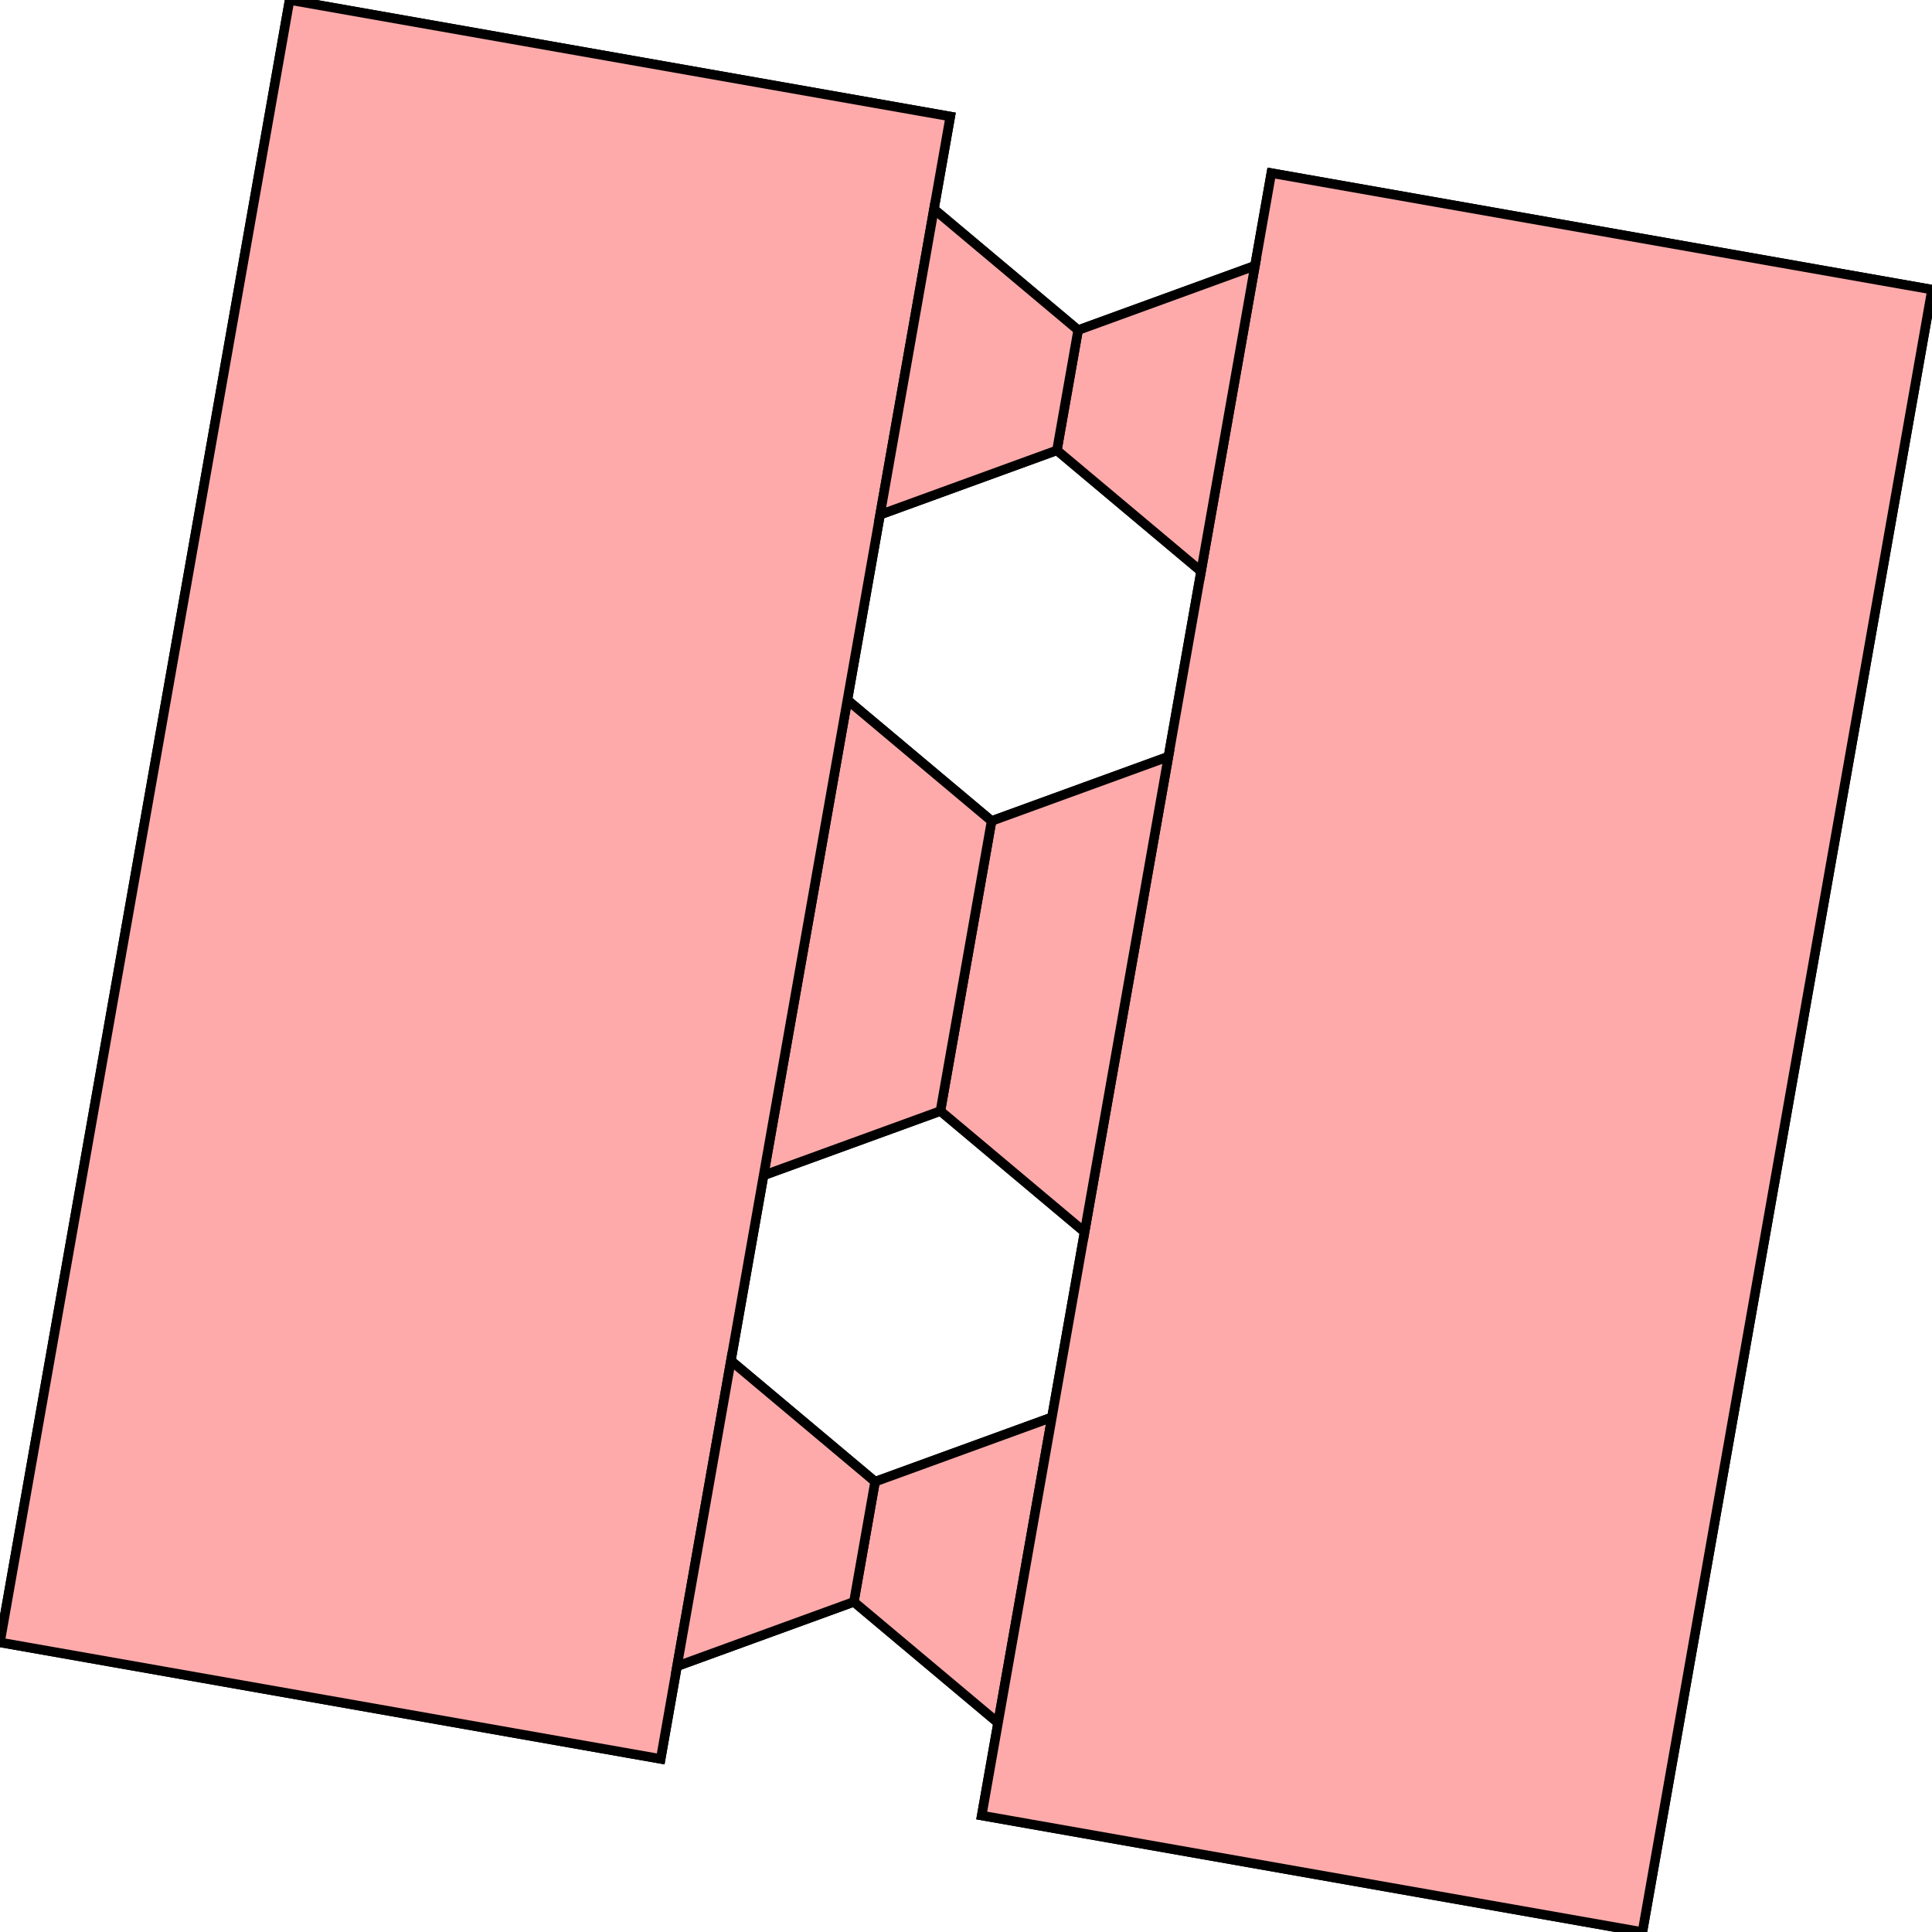 <?xml version="1.0" standalone="no"?>
<svg xmlns="http://www.w3.org/2000/svg"
    version="1.1"
    height="204.081"
    width="204.081">
    <path d="m90.198,169.206 15.229,12.778 -1.726,9.79 69.789,12.306 30.591,-173.49 -69.789,-12.306 -1.726,9.788 -18.681,6.799 -2.239,12.695 15.229,12.779 -3.452,19.578 -18.681,6.799 -15.229,-12.779 3.452,-19.578 18.681,-6.799 2.239,-12.695 -15.229,-12.778 1.726,-9.788 -69.791,-12.306 -30.591,173.49 69.791,12.306 1.726,-9.79 18.681,-6.799 2.238,-12.694 -15.229,-12.779 3.452,-19.578 18.681,-6.799 15.229,12.779 -3.452,19.578 -18.681,6.799z" style="stroke:black; fill:none;"/>
    <g>

        <path d="m105.427,181.985 5.69,-32.271 -18.681,6.799 -2.238,12.694z" style="stroke:black; fill:#faa; stroke-width:1;"/>

        <path d="m105.427,181.985 -1.726,9.79 69.789,12.306 30.591,-173.49 -69.789,-12.306 -1.726,9.788 -5.691,32.272 -3.452,19.578 -8.854,50.212 -3.452,19.578z" style="stroke:black; fill:#faa; stroke-width:1;"/>

        <path d="m132.566,28.074 -18.681,6.799 -2.239,12.695 15.229,12.779z" style="stroke:black; fill:#faa; stroke-width:1;"/>

        <path d="m123.423,79.924 -18.681,6.799 -5.402,30.634 15.229,12.779z" style="stroke:black; fill:#faa; stroke-width:1;"/>

        <path d="m104.742,86.723 -15.229,-12.779 -8.854,50.212 18.681,-6.799z" style="stroke:black; fill:#faa; stroke-width:1;"/>

        <path d="m89.513,73.944 3.452,-19.578 5.691,-32.272 1.726,-9.788 -69.791,-12.306 -30.591,173.49 69.791,12.306 1.726,-9.79 5.69,-32.271 3.452,-19.578z" style="stroke:black; fill:#faa; stroke-width:1;"/>

        <path d="m92.965,54.367 18.681,-6.799 2.239,-12.695 -15.229,-12.778z" style="stroke:black; fill:#faa; stroke-width:1;"/>

        <path d="m71.517,176.005 18.681,-6.799 2.238,-12.694 -15.229,-12.779z" style="stroke:black; fill:#faa; stroke-width:1;"/>

    </g>
</svg>
